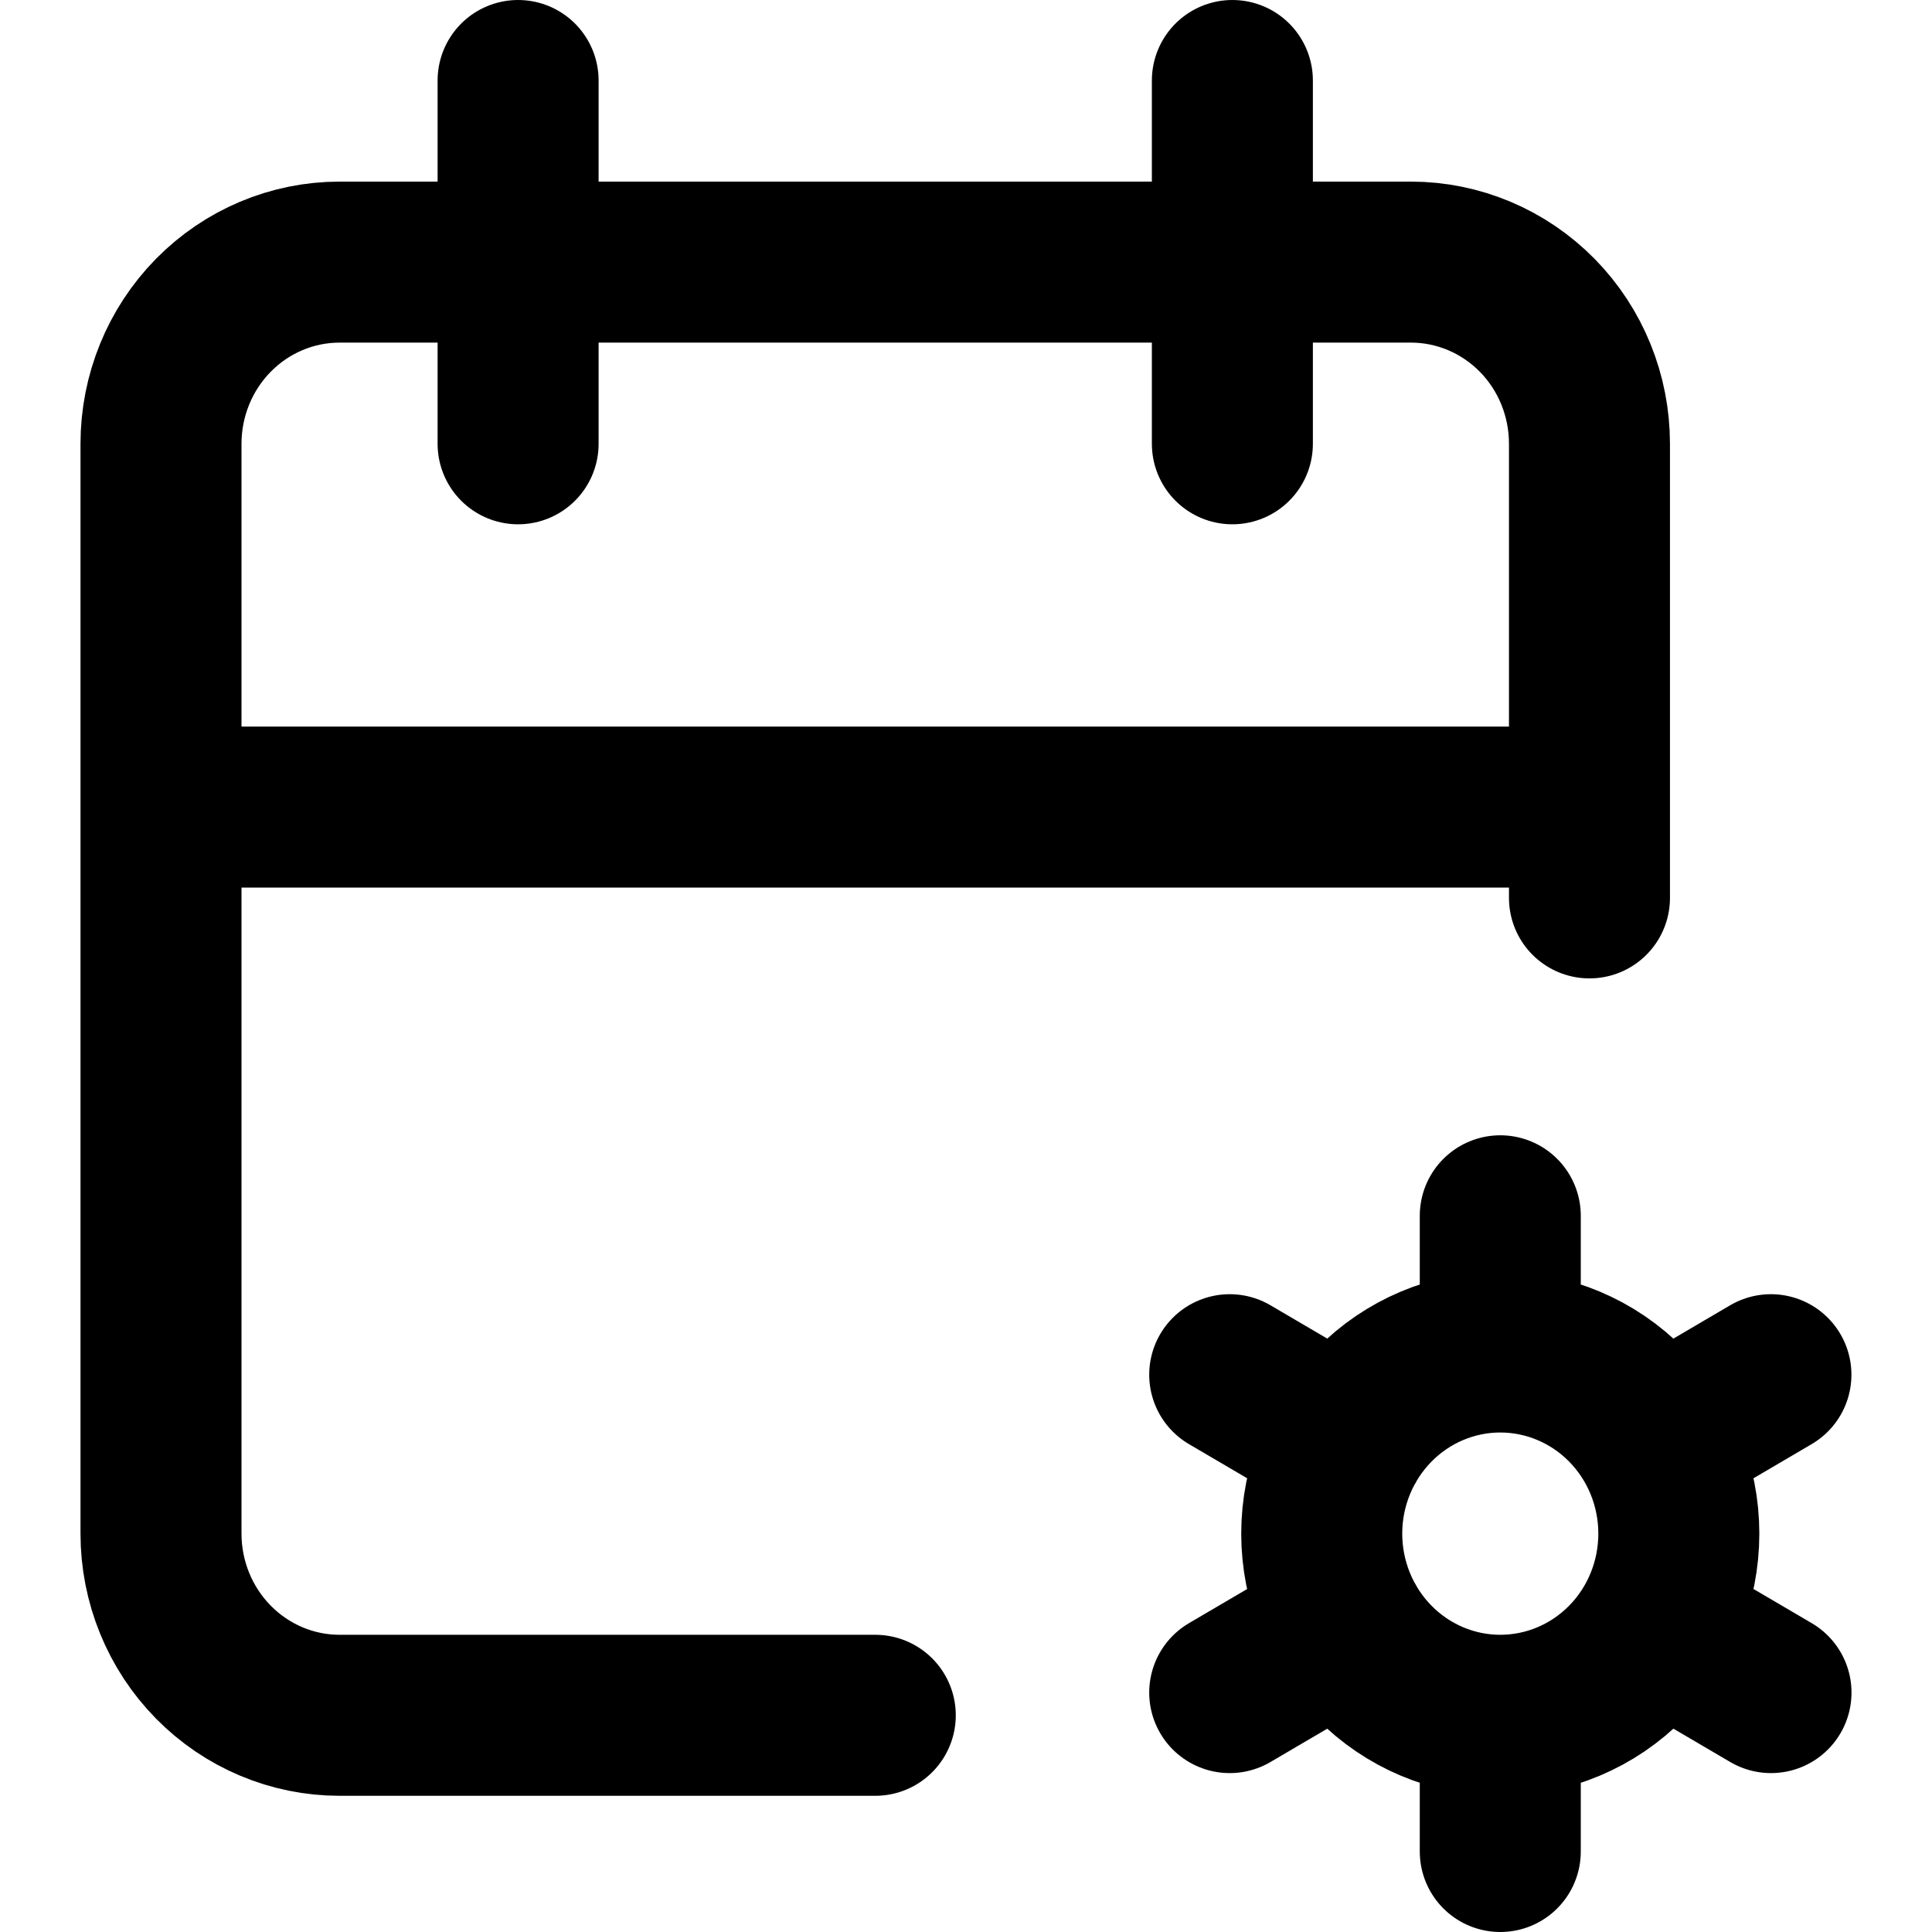 <svg width="24" height="24" viewBox="0 0 24 24" fill="none" xmlns="http://www.w3.org/2000/svg">
<path d="M10.873 21.308H4.218C3.63 21.308 3.066 21.07 2.65 20.647C2.234 20.224 2 19.65 2 19.051V5.513C2 4.914 2.234 4.34 2.65 3.917C3.066 3.494 3.63 3.256 4.218 3.256H17.527C18.115 3.256 18.68 3.494 19.096 3.917C19.512 4.34 19.745 4.914 19.745 5.513V11.154M15.309 1V5.513M6.436 1V5.513M2 10.026H19.745M18.637 21.308C18.049 21.308 17.485 21.07 17.069 20.647C16.653 20.224 16.419 19.65 16.419 19.051C16.419 18.453 16.653 17.879 17.069 17.456C17.485 17.033 18.049 16.795 18.637 16.795M18.637 21.308C19.226 21.308 19.79 21.07 20.206 20.647C20.622 20.224 20.855 19.65 20.855 19.051C20.855 18.453 20.622 17.879 20.206 17.456C19.79 17.033 19.226 16.795 18.637 16.795M18.637 21.308V23M18.637 16.795V15.103M21.999 17.077L20.558 17.923M16.718 20.18L15.276 21.026M15.276 17.077L16.718 17.923M20.558 20.18L22 21.026" stroke="black" stroke-width="2" stroke-linecap="round" stroke-linejoin="round"/>
</svg>
